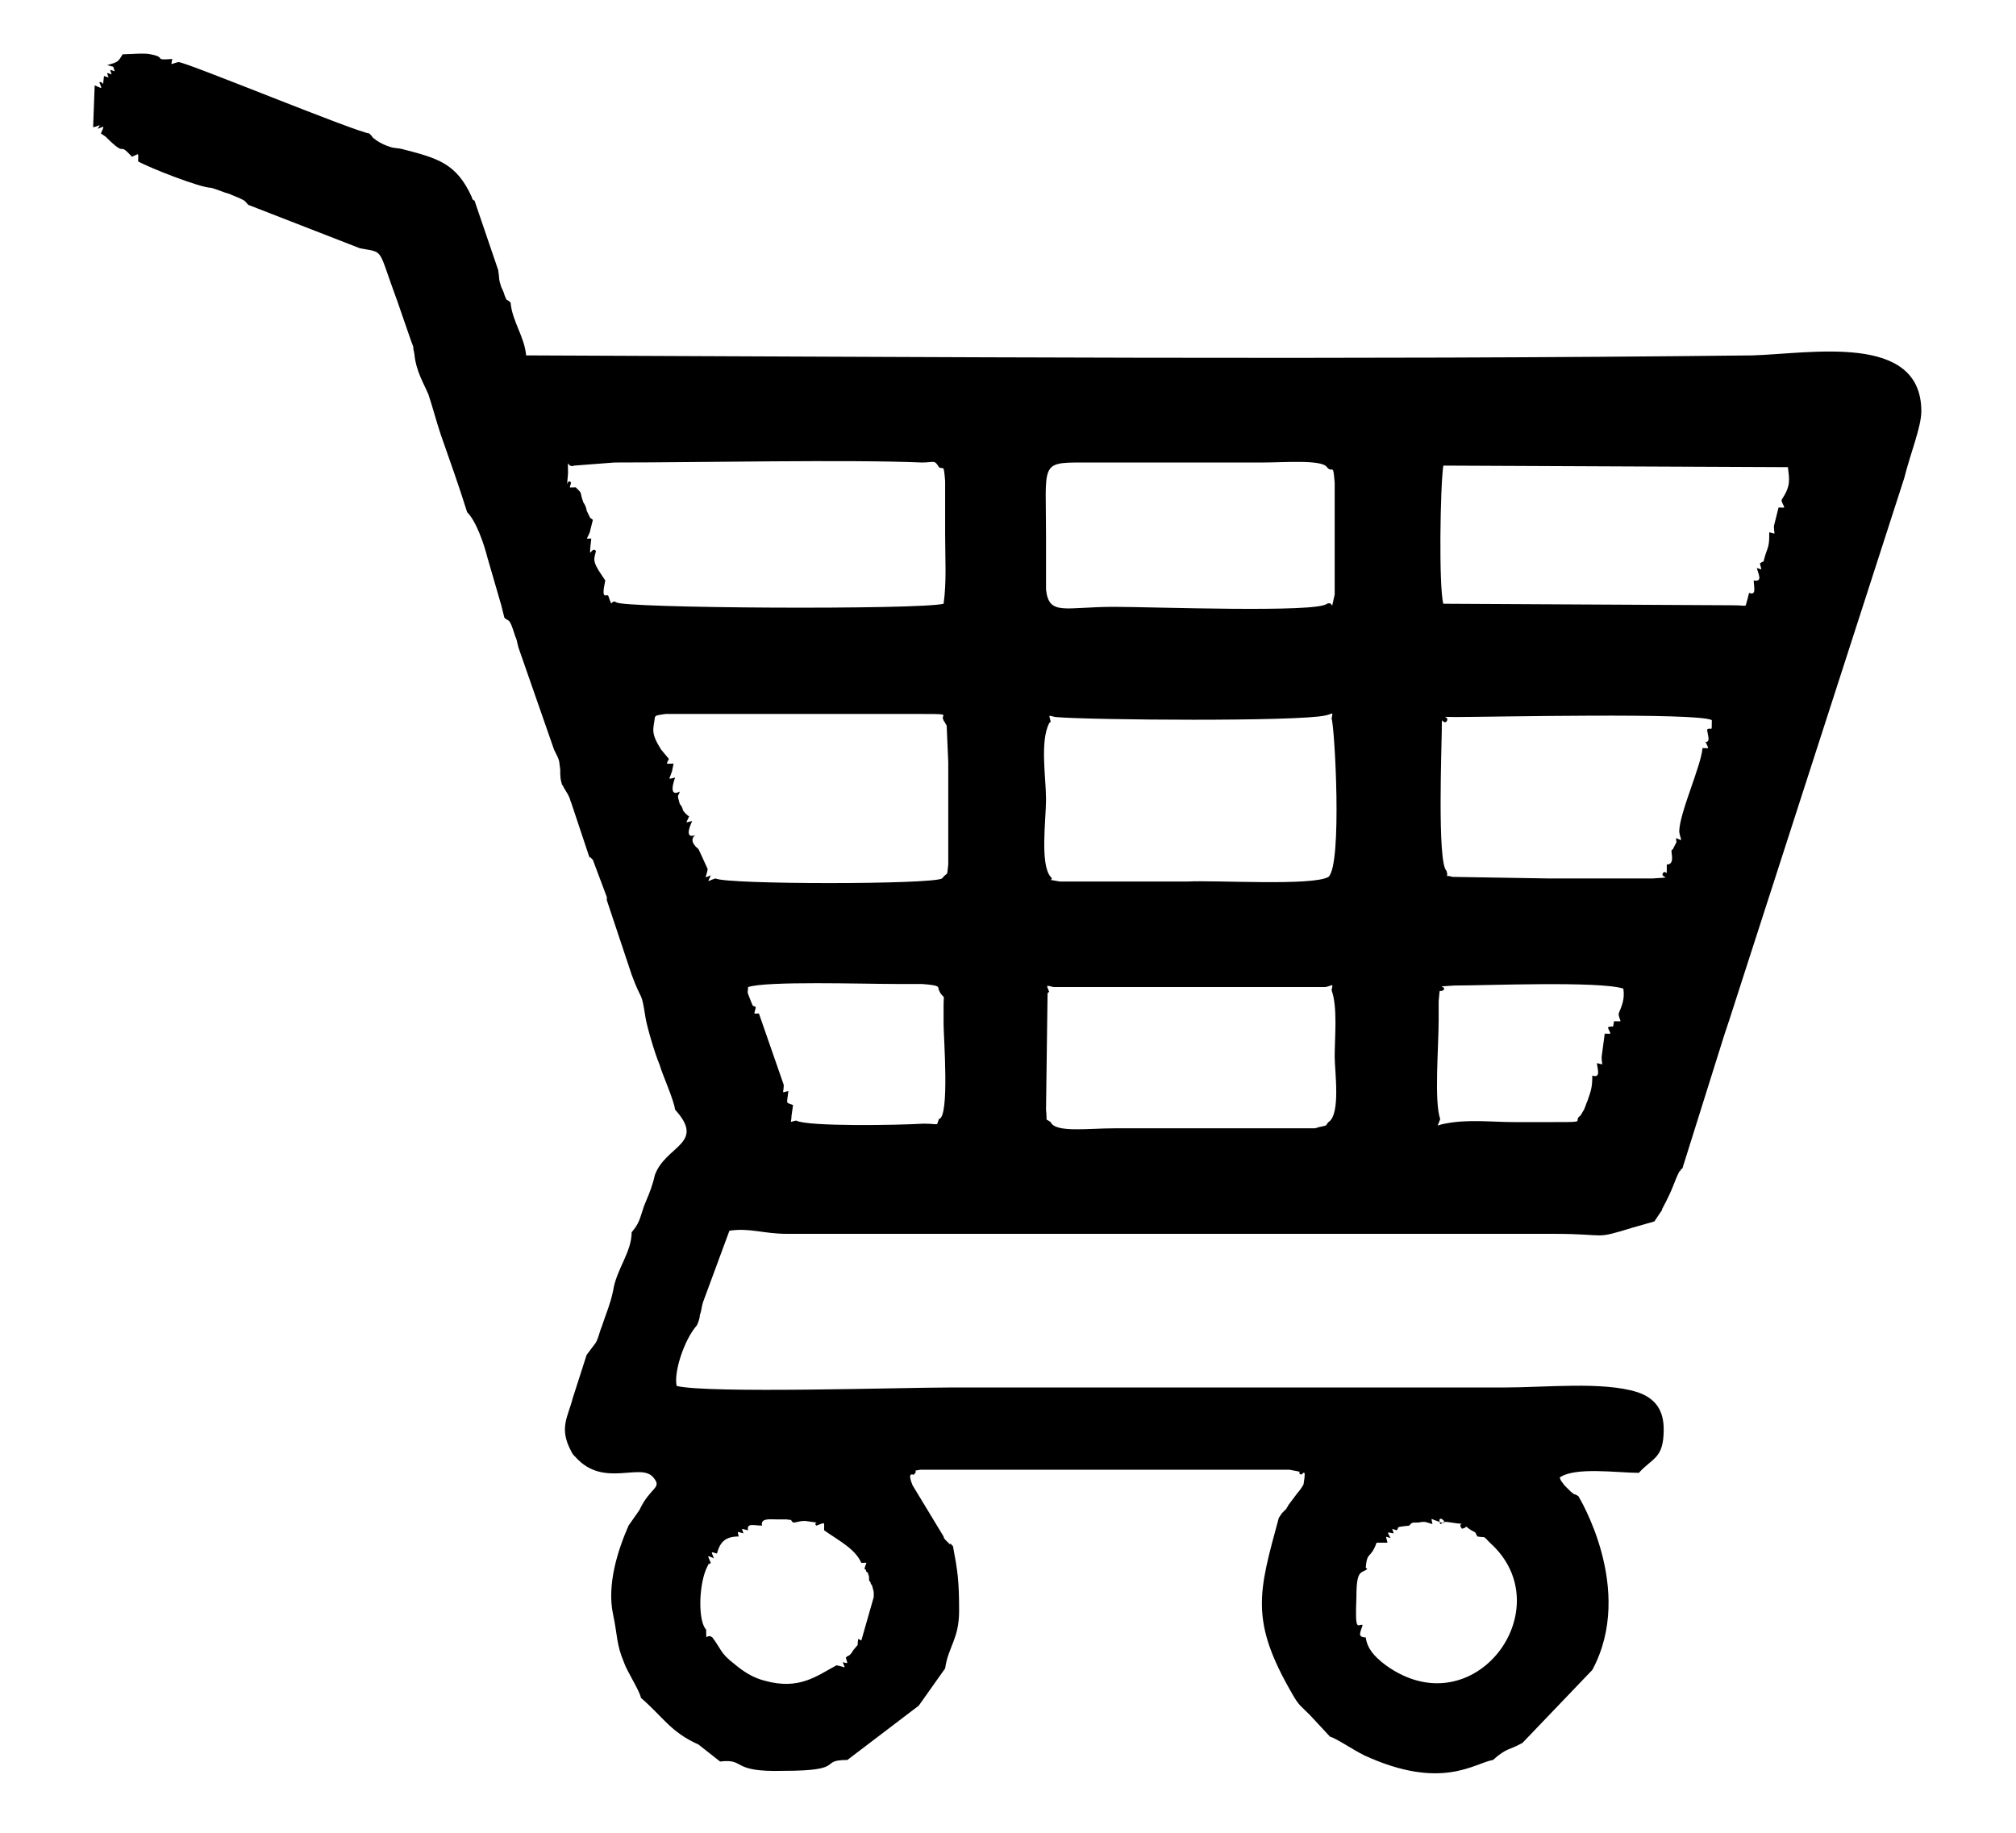 <?xml version="1.0" encoding="UTF-8"?>
<!DOCTYPE svg PUBLIC "-//W3C//DTD SVG 1.1//EN" "http://www.w3.org/Graphics/SVG/1.1/DTD/svg11.dtd">
<!-- Creator: CorelDRAW 2017 -->
<svg xmlns="http://www.w3.org/2000/svg" xml:space="preserve" width="1299px" height="1181px" version="1.1" style="shape-rendering:geometricPrecision; text-rendering:geometricPrecision; image-rendering:optimizeQuality; fill-rule:evenodd; clip-rule:evenodd"
viewBox="0 0 1299 1181"
 xmlns:xlink="http://www.w3.org/1999/xlink">
 <defs>
  <style type="text/css">
   <![CDATA[
    .fil0 {fill:black}
   ]]>
  </style>
 </defs>
 <g id="Layer_x0020_1">
  <path class="fil0" d="M880 1010c1,-11 3,-5 7,-16l7 0c-1,-5 -2,-4 2,-3 -2,-4 -3,-4 2,-3 -1,-4 -2,-3 2,-2 2,-2 -2,-2 8,-3 2,-2 1,-2 6,-2 5,-1 5,0 9,1 -1,-5 -1,-3 3,-2 11,5 -1,-7 2,2 3,-1 1,-2 7,-1 13,2 3,-1 7,4 5,-1 0,-3 6,1 4,2 2,1 4,4 6,1 3,-1 8,4 47,42 -10,120 -67,79 -8,-6 -12,-11 -13,-18 -6,0 -3,-4 -2,-8 -3,-1 -5,6 -4,-18 0,-18 3,-15 7,-18zm-327 46c-1,6 1,2 -3,7 -3,5 -3,3 -5,5 1,4 2,4 -2,3 2,5 2,3 -4,2 -13,7 -24,16 -46,10 -8,-2 -14,-6 -20,-11 -9,-7 -8,-9 -14,-17 -4,-3 -4,4 -4,-5 -5,-5 -5,-27 0,-39 4,-8 0,-1 3,-4 -2,-5 -3,-5 2,-3 -2,-5 -2,-4 2,-3 2,-8 6,-11 14,-11 -1,-4 -1,-3 3,-2 -1,-4 -2,-3 3,-2 -1,-5 4,-3 9,-3 -1,-5 5,-4 10,-4 1,0 5,0 6,0 5,1 1,-1 4,2 3,0 3,-1 8,-1 13,2 4,0 7,3 6,-2 5,-3 5,3 10,7 20,12 24,21 5,0 3,-1 2,4 0,0 1,0 1,1 0,1 1,1 1,1 1,3 1,2 1,5 0,1 1,1 1,2 0,1 1,1 1,2 1,4 1,2 1,7l-8 28zm123 -417c-2,-5 -2,-4 3,-3l175 0c5,-1 5,-3 4,2 4,11 2,30 2,43 0,9 4,37 -4,42 -2,2 0,2 -5,3 -1,0 -3,1 -4,1 -3,0 -9,0 -12,0 -8,0 -16,0 -23,0 -16,0 -31,0 -47,0 -16,0 -31,0 -47,0 -17,0 -38,3 -41,-4 -4,-3 -2,1 -3,-8l1 -75zm367 15c1,5 3,4 -3,4 -1,6 0,2 -4,4 2,5 3,4 -2,4l-2 15c0,6 2,5 -3,4 0,3 3,10 -3,8 0,8 -1,10 -3,16 -1,2 -2,6 -3,7 -3,5 0,1 -3,4 -2,3 5,3 -20,3 -7,0 -14,0 -21,0 -15,0 -30,-2 -45,1 -6,1 -5,3 -3,-3 -4,-11 -1,-47 -1,-64 0,-3 0,-9 0,-12 1,-10 0,-5 3,-7 3,-3 -8,-2 7,-3 20,0 94,-3 109,2 1,7 -1,11 -3,16zm-437 -14c3,4 2,0 2,8 0,3 0,8 0,12 0,8 4,60 -3,61 -2,5 1,3 -10,3 -16,1 -75,2 -82,-2 -5,1 -3,2 -3,-3l1 -7c-5,-2 -4,0 -3,-9 -5,1 -3,2 -3,-4l-16 -46c-4,0 -3,1 -2,-4 -2,-2 -1,2 -4,-6 -2,-5 -1,-3 -1,-7 12,-4 74,-2 95,-2 5,0 12,0 17,0 13,1 10,2 11,4zm71 -175c-1,-5 -2,-4 3,-3 23,2 156,3 174,-1 5,-1 5,-3 4,2 2,5 7,94 -2,102 -10,6 -73,2 -91,3l-82 0c-11,-2 -3,0 -6,-3 -7,-8 -3,-37 -3,-50 0,-14 -4,-37 2,-49zm-69 -1c0,1 1,1 1,2 0,0 1,1 1,2l1 23c0,9 0,17 0,26l0 40c-1,9 0,4 -4,9 -6,4 -139,4 -146,0 -6,2 -5,3 -3,-2 -5,2 -3,2 -2,-4 -1,-2 -4,-9 -6,-13 0,0 -7,-5 -2,-9 0,0 -8,4 -2,-9 -5,1 -4,2 -2,-3 0,0 -2,-1 -4,-4 0,-1 -1,-3 -2,-4 -2,-7 -1,-4 0,-8 0,0 -8,5 -3,-9 -5,1 -4,2 -2,-4l1 -5c-5,0 -5,1 -3,-3l-5 -6c-7,-11 -5,-13 -4,-21 1,-1 0,-1 7,-2l157 0c31,0 19,0 22,4zm491 14c2,5 3,4 -2,4 -1,12 -15,42 -15,54 1,6 3,6 -2,4 0,4 1,1 -1,5 0,0 -1,2 -1,2 0,0 -1,1 -1,1 0,3 2,9 -3,9 0,9 0,4 -2,5 -4,4 9,3 -7,4 -23,0 -45,0 -68,0l-61 -1c-7,-2 -2,2 -4,-4 -6,-5 -3,-82 -3,-90 0,-12 0,-4 3,-6 3,-4 -7,-3 6,-3 22,0 156,-3 165,2 0,9 0,4 -3,6 0,3 3,9 -2,8zm-243 -176c3,2 3,-3 4,9l0 72c-3,13 0,4 -5,6 -6,6 -113,2 -137,2 -32,0 -42,6 -44,-11l0 -35c0,-46 -4,-47 23,-47l117 0c13,0 38,-2 41,3zm292 21c2,5 3,4 -2,4l-3 12c0,6 2,5 -3,4 0,6 0,8 -2,13 -3,9 0,4 -4,7 1,5 2,4 -2,3 1,4 4,9 -2,8 0,4 2,10 -3,8l-1 4c-2,6 1,4 -9,4l-187 -1c-3,-11 -2,-76 0,-89l222 1c1,8 2,12 -4,21zm-779 -22c0,0 1,-1 1,-1l26 -2c55,0 150,-2 198,0 8,0 8,-2 11,3 3,2 3,-3 4,9l0 35c0,15 1,30 -1,44 -15,4 -209,3 -211,-1 -4,-2 -2,5 -5,-4 -1,-2 -5,4 -2,-10l-2 -3c-7,-10 -5,-11 -4,-16 -3,-4 -5,9 -3,-8 -4,0 -3,1 -1,-4l2 -8c-3,-3 0,2 -4,-6 0,-1 -1,-4 -2,-5 -3,-8 0,-5 -5,-10 -5,0 -4,1 -3,-3 -3,-4 -3,8 -2,-6 0,-12 -1,-3 4,-5zm-296 -258c1,4 2,3 -2,2 1,4 2,3 -2,2 1,4 2,3 -2,2 -1,9 0,3 -3,4 2,5 2,4 -3,2l-1 27c5,-1 5,-3 3,1 5,-2 4,-2 2,3l3 2c15,15 7,2 17,13 5,-2 4,-3 4,3 7,4 40,17 47,17 4,1 8,3 12,4 2,1 5,2 7,3 4,2 2,1 5,4l72 28c16,3 11,-1 24,34l9 26c3,8 0,-1 2,8 1,11 6,19 9,26 3,9 5,17 8,26 6,17 12,34 17,50 6,6 11,21 13,29l9 31 2 8c3,3 3,-1 7,12 1,2 1,3 2,7l23 66c4,8 3,6 4,13 0,4 0,6 1,9 0,1 1,1 1,2l3 5c2,4 1,3 2,5l12 36 0 -1c0,0 1,1 1,1 0,0 1,1 1,1l9 24c0,0 0,1 0,2l16 48c7,19 6,9 9,28 1,6 6,23 9,30 2,7 9,22 10,29 20,22 -6,23 -13,42l-1 4c-2,7 -4,11 -6,16 -3,9 -3,11 -8,17 0,13 -10,24 -12,38 -2,9 -4,13 -7,22 -2,5 -2,7 -4,11l-6 8 -9 28c-3,12 -9,19 -1,34 1,2 1,2 3,4 18,20 42,3 50,13 6,7 -2,6 -9,21l-7 10c-7,16 -14,38 -10,57 3,14 2,19 7,31 2,6 10,18 11,23 14,12 19,22 37,30l14 11c17,-2 6,7 41,6 41,0 22,-7 41,-7l46 -35 17 -24c2,-14 9,-19 9,-37 0,-20 -1,-26 -4,-42 -1,0 -1,-2 -2,-1l-3 -3c0,0 -1,-1 -1,-2l-20 -33c-4,-10 1,-6 1,-7 3,-3 -2,-2 4,-3l238 0c11,2 4,1 7,3 1,1 4,-6 2,6 0,1 -3,5 -4,6l-6 8c0,1 -1,1 -1,2l-3 3 -2 3c-13,48 -19,66 9,114 4,7 5,7 11,13l13 14c4,1 14,8 22,12 50,23 71,5 83,3 9,-8 10,-6 19,-11l45 -47c28,-52 -9,-112 -9,-112 -5,-3 0,1 -5,-3 -2,-2 -2,-2 -4,-4 -2,-3 -2,-2 -3,-5 10,-7 37,-3 51,-3 9,-10 16,-9 16,-28 0,-12 -5,-20 -17,-24 -22,-7 -59,-3 -86,-3l-357 0c-30,0 -156,4 -176,-1 -2,-9 5,-30 13,-39 1,-2 2,-5 2,-7 1,-2 1,-5 2,-8l17 -46c13,-2 22,2 37,2 12,0 25,0 37,0l380 0c26,0 51,0 77,0 36,0 25,4 51,-4l14 -4 4 -6c0,0 1,-1 1,-2 8,-15 7,-16 11,-24 0,0 1,-1 1,-1 0,-1 1,-1 1,-1l27 -86c1,-3 2,-6 3,-9l113 -350c4,-16 11,-33 11,-43 0,-51 -72,-37 -109,-36 -262,3 -527,1 -790,0 -1,-12 -9,-22 -10,-34 -3,-3 -2,0 -4,-5 0,-1 -2,-5 -2,-5 -2,-6 -1,-5 -2,-11l-15 -44c0,0 0,-1 -1,-1 0,0 -1,-1 -1,-2 -10,-22 -22,-25 -45,-31 -5,-1 -5,0 -12,-3 0,0 -4,-2 -5,-3 -3,-2 -1,-1 -4,-4 -9,-1 -118,-46 -123,-46 -5,1 -5,3 -4,-2 -13,1 -3,-1 -14,-3 -4,-1 -13,0 -18,0 -3,5 -3,5 -10,7z"/>
 </g>
</svg>
